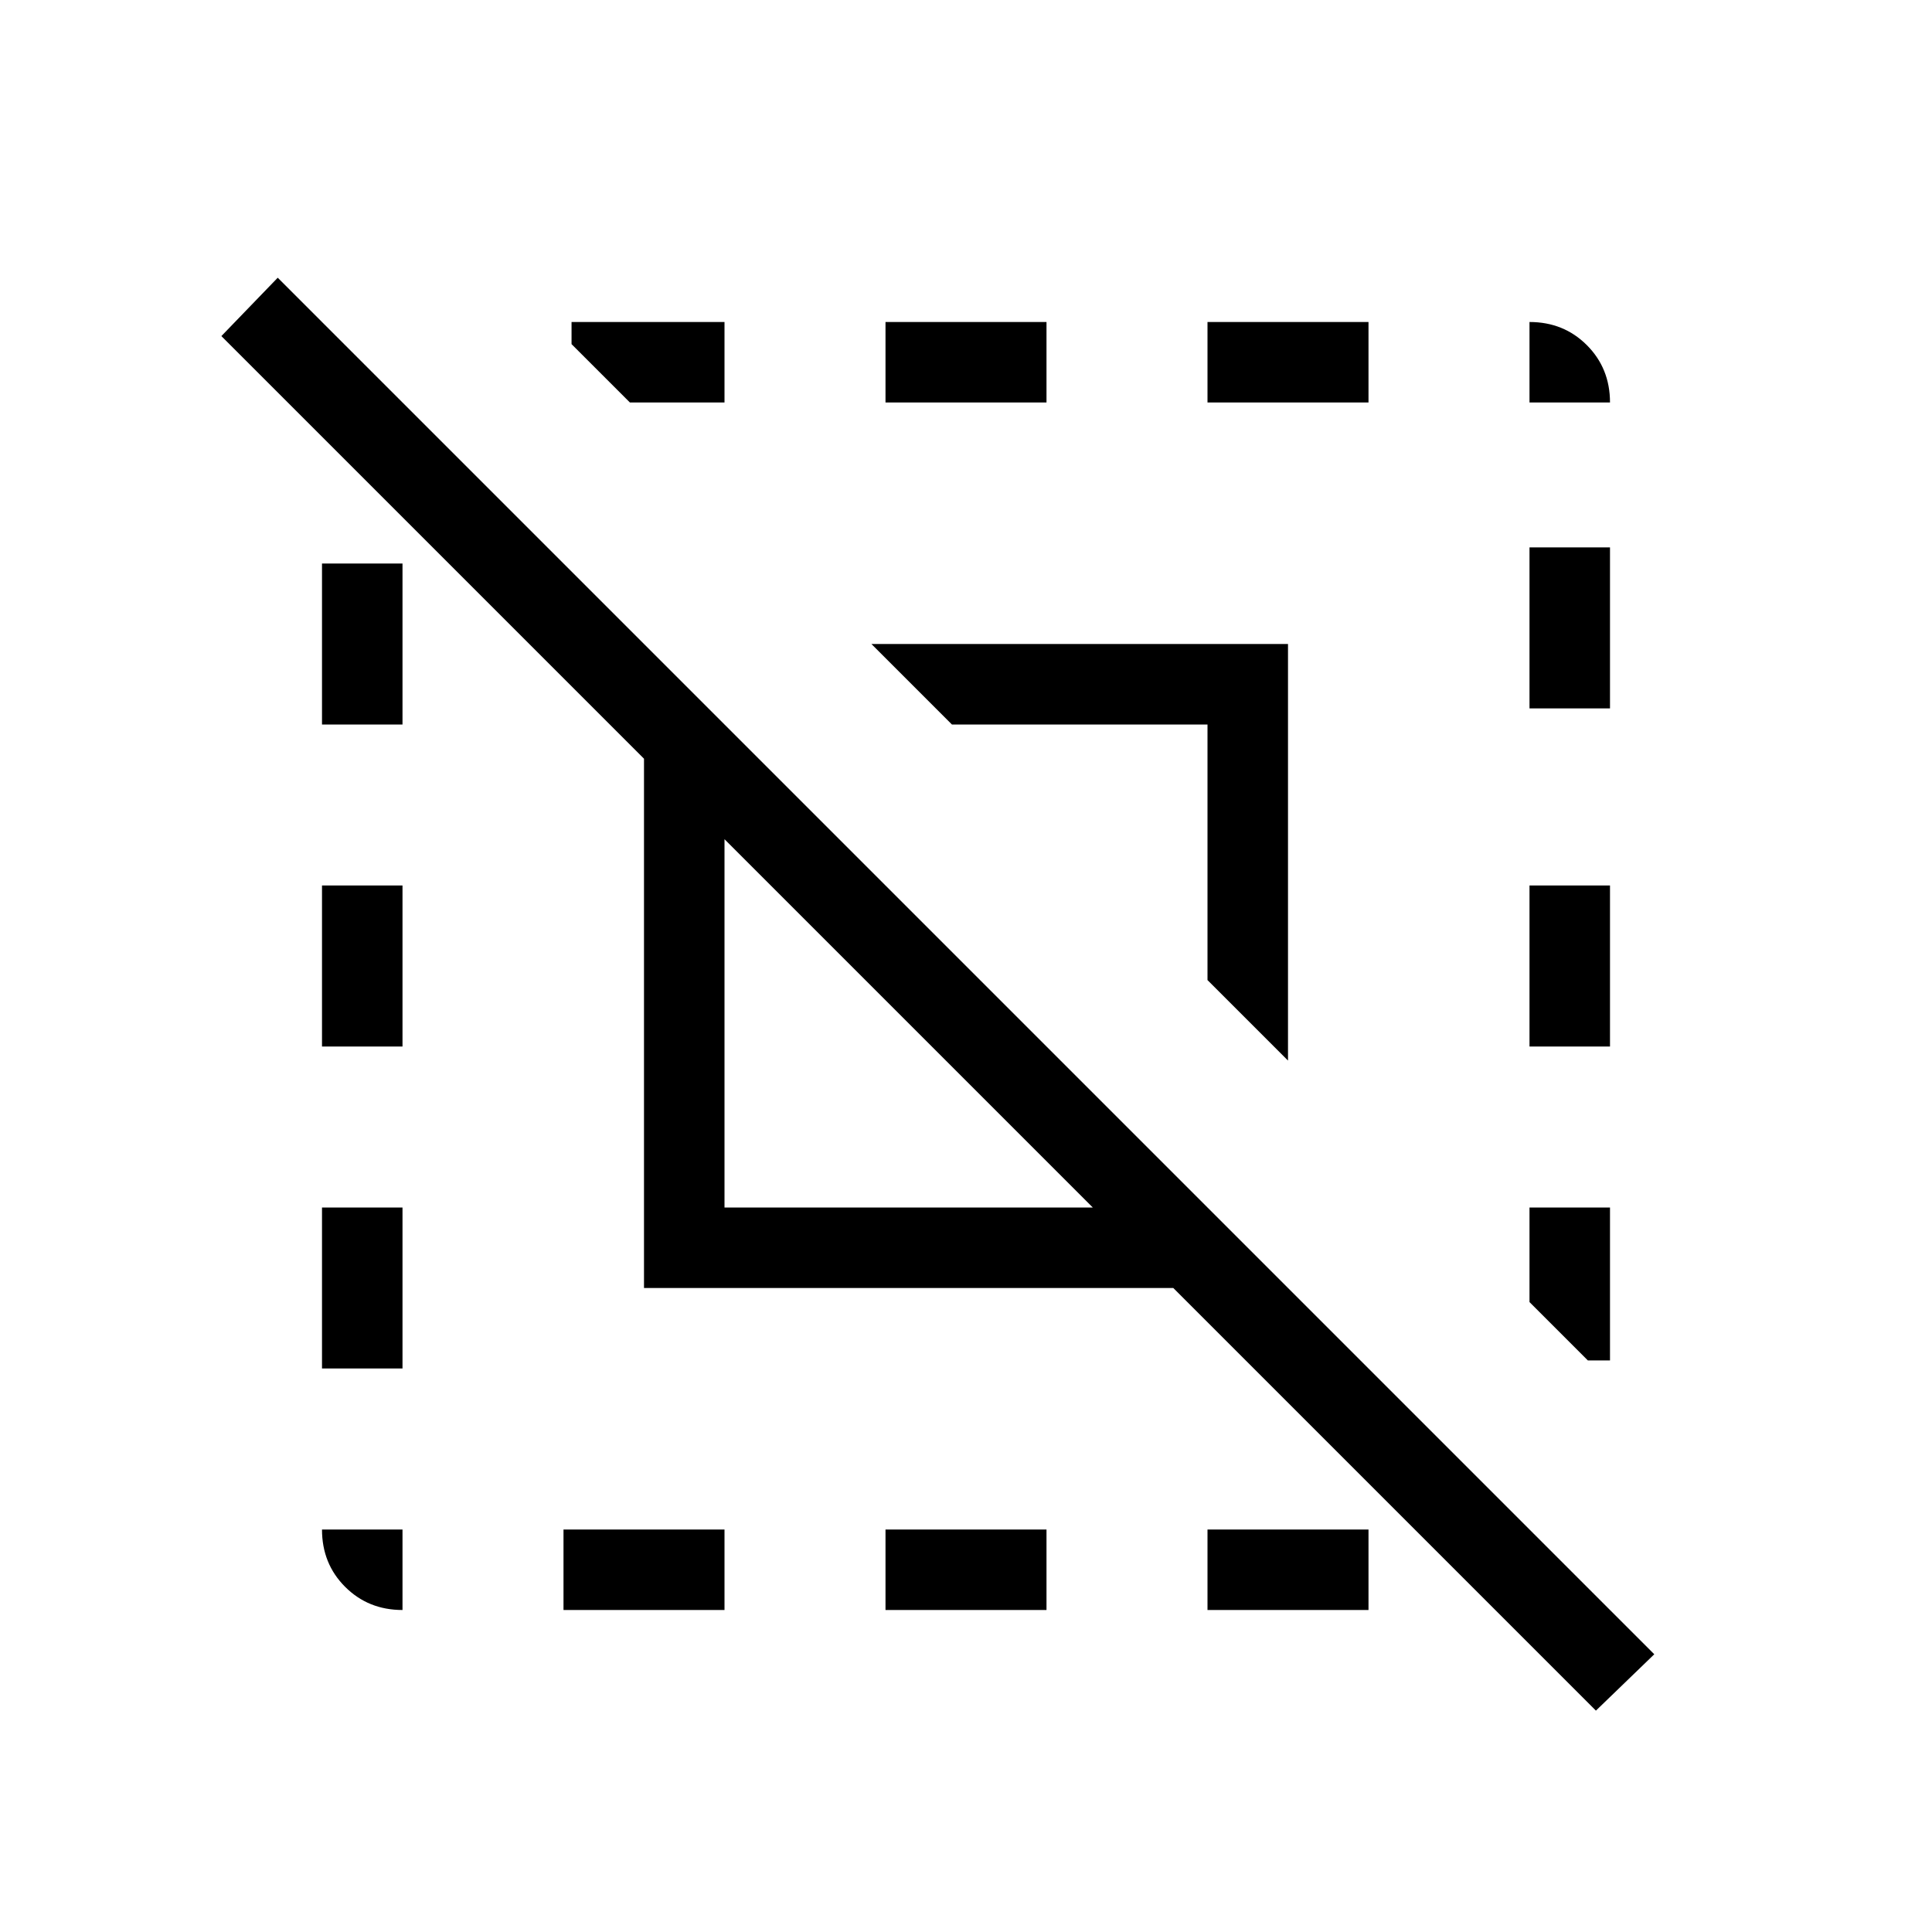 <svg xmlns="http://www.w3.org/2000/svg" height="24" width="24"><path d="M4 13V11H5V13ZM7 20V19H9V20ZM11 5V4H13V5ZM19 5V4Q19.425 4 19.712 4.287Q20 4.575 20 5ZM5 20Q4.575 20 4.287 19.712Q4 19.425 4 19H5ZM4 17V15H5V17ZM11 20V19H13V20ZM19 13V11H20V13ZM19 8.8V6.8H20V8.8ZM15 5V4H17V5ZM9 15H13.575L9 10.425ZM15 20V19H17V20ZM16 13.175 15 12.175V9H11.825L10.825 8H16ZM4 9V7H5V9ZM19.825 21.25 14.575 16H8V9.425L2.75 4.175L3.45 3.45L20.55 20.55ZM9 4V5H7.825L7.1 4.275V4ZM20 15V16.9H19.725L19 16.175V15Z"/></svg>